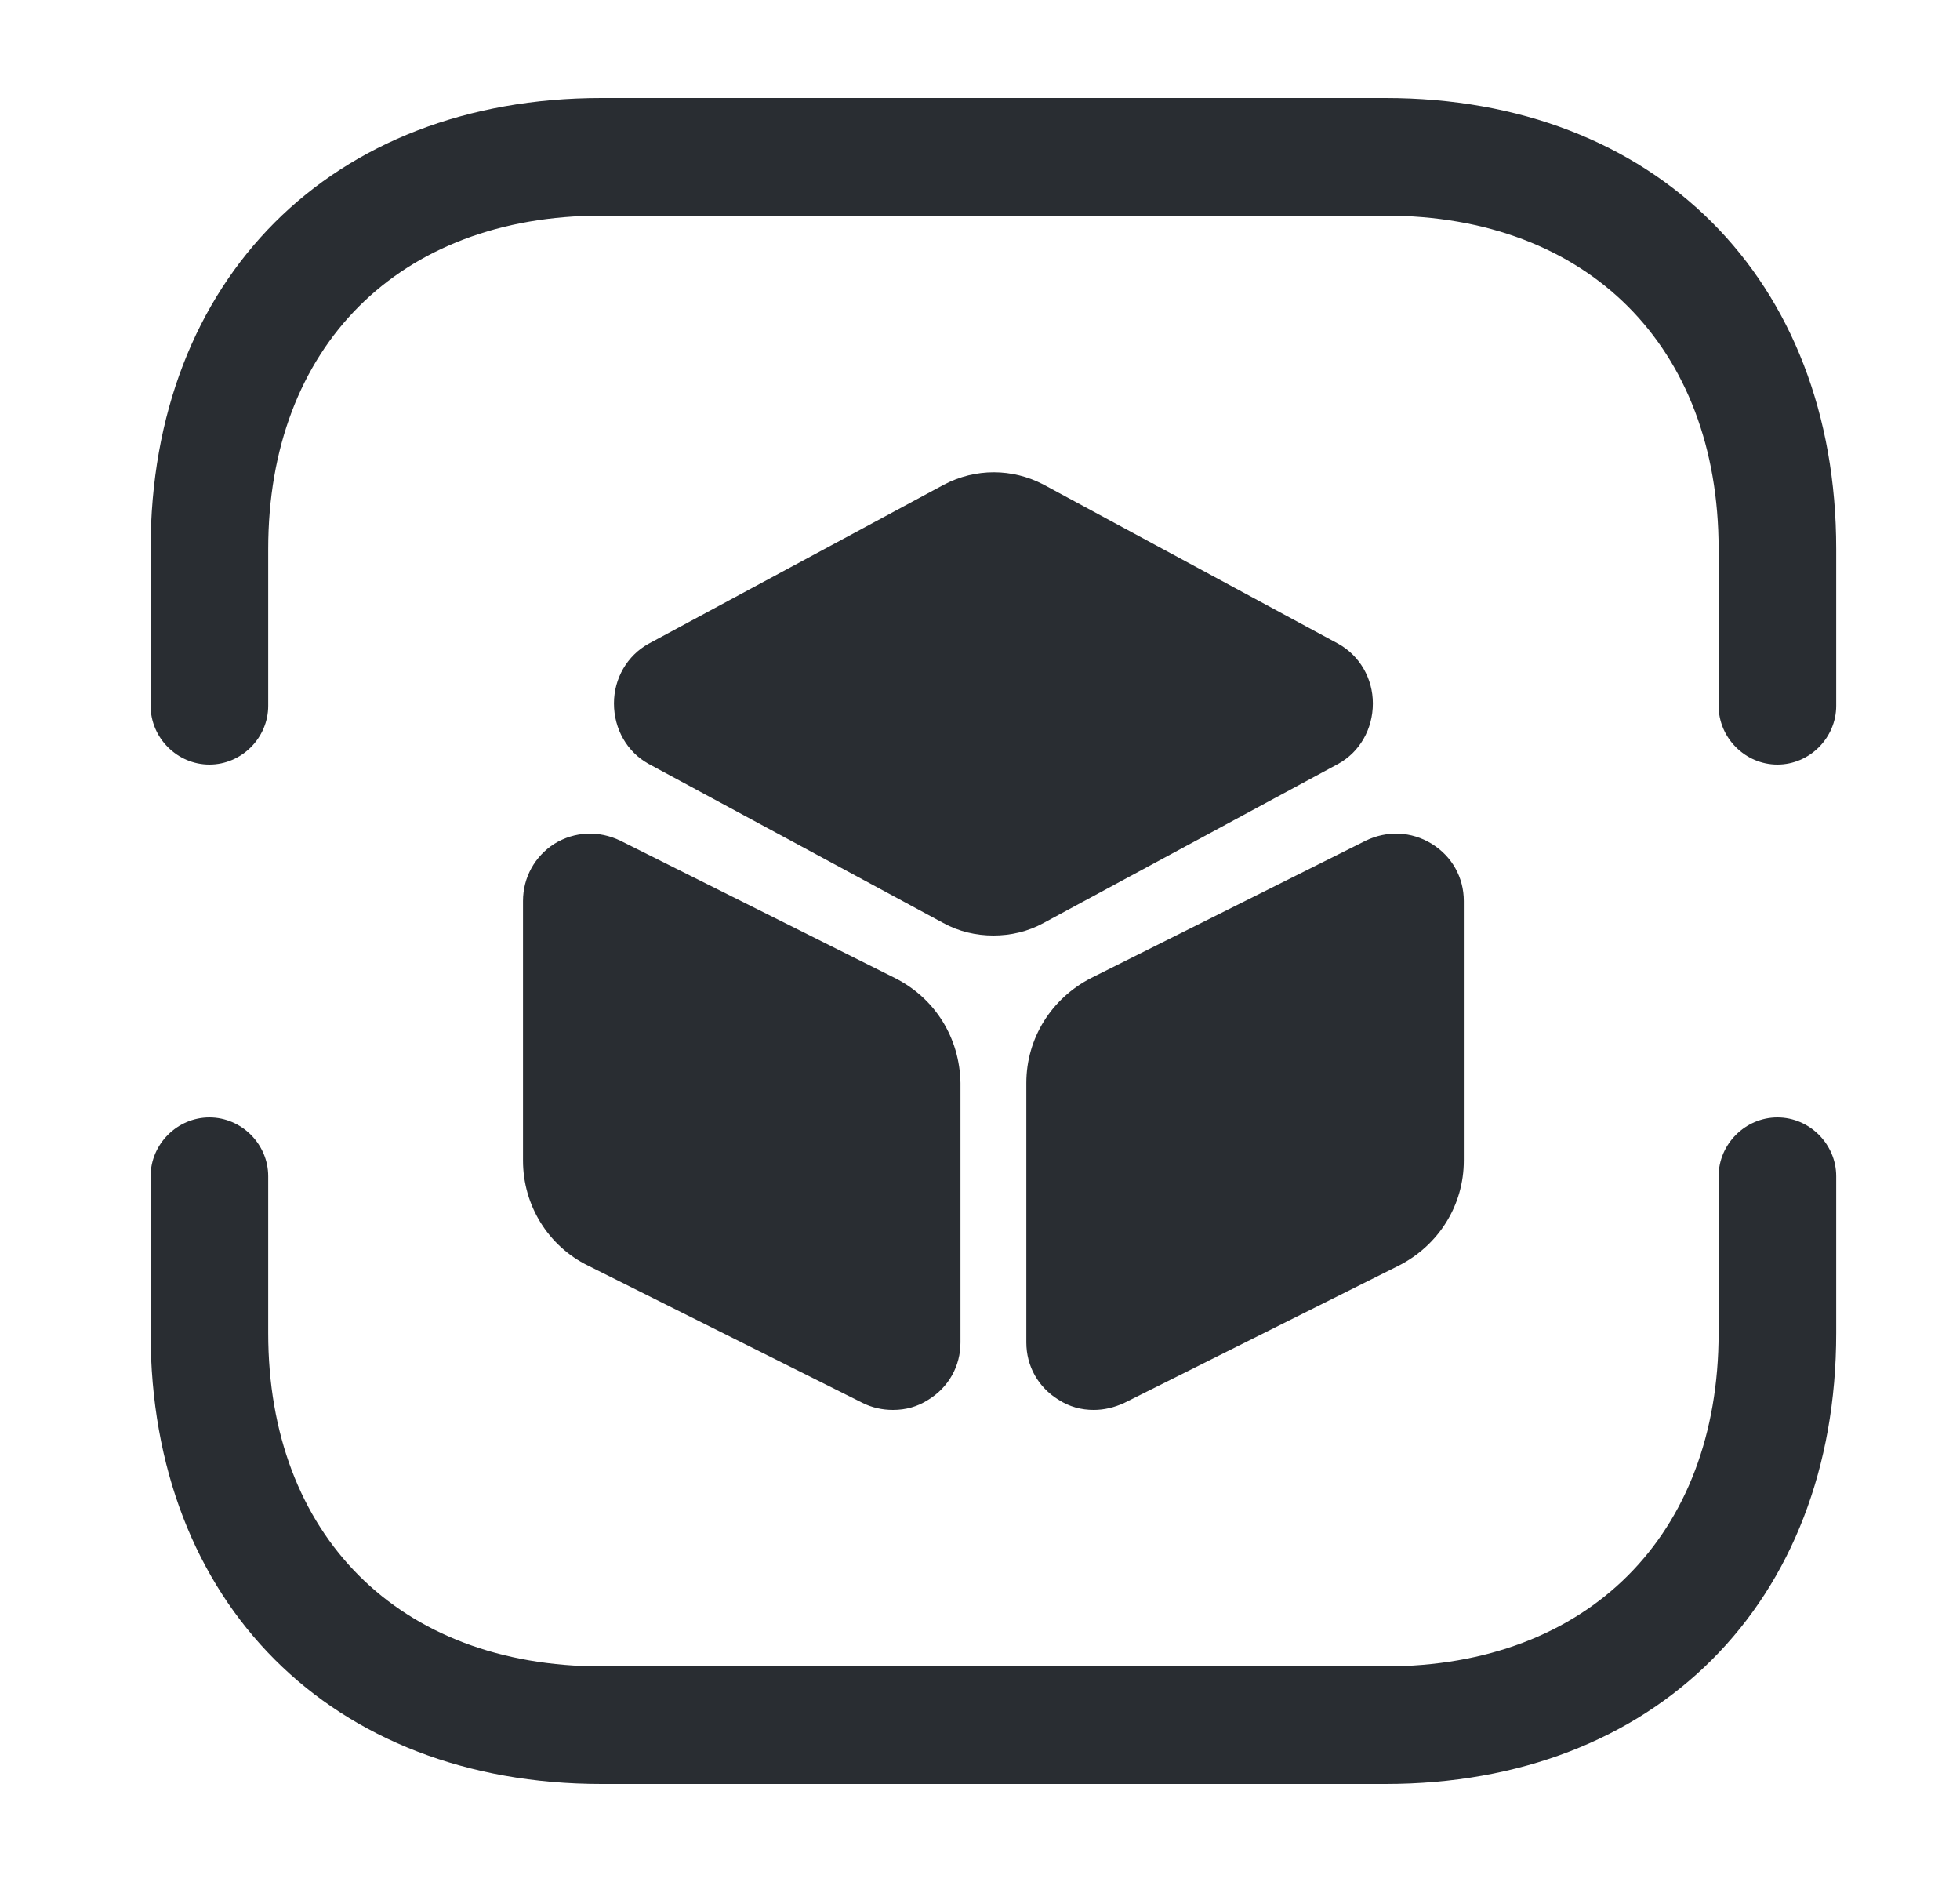 <svg width="25" height="24" viewBox="0 0 25 24" fill="none" xmlns="http://www.w3.org/2000/svg">
<path d="M22.671 9.75C22.261 9.75 21.921 9.41 21.921 9V7C21.921 4.42 20.251 2.75 17.671 2.75H7.671C5.091 2.75 3.421 4.42 3.421 7V9C3.421 9.41 3.081 9.75 2.671 9.75C2.261 9.75 1.921 9.41 1.921 9V7C1.921 3.56 4.231 1.25 7.671 1.25H17.671C21.111 1.25 23.421 3.56 23.421 7V9C23.421 9.41 23.081 9.75 22.671 9.75Z" fill="#292D32"/>
<path d="M17.671 22.75H7.671C4.231 22.75 1.921 20.44 1.921 17V15C1.921 14.59 2.261 14.25 2.671 14.25C3.081 14.25 3.421 14.59 3.421 15V17C3.421 19.58 5.091 21.25 7.671 21.25H17.671C20.251 21.25 21.921 19.58 21.921 17V15C21.921 14.59 22.261 14.25 22.671 14.25C23.081 14.25 23.421 14.59 23.421 15V17C23.421 20.44 21.111 22.75 17.671 22.75Z" fill="#292D32"/>
<path d="M17.071 8.21L13.311 6.18C12.911 5.97 12.441 5.97 12.041 6.18L8.271 8.21C8.001 8.36 7.831 8.65 7.831 8.97C7.831 9.3 8.001 9.59 8.271 9.74L12.031 11.77C12.231 11.88 12.451 11.93 12.671 11.93C12.891 11.93 13.111 11.88 13.311 11.77L17.071 9.74C17.341 9.59 17.511 9.3 17.511 8.97C17.511 8.65 17.341 8.36 17.071 8.21Z" fill="#292D32"/>
<path d="M11.411 12.47L7.911 10.72C7.641 10.59 7.331 10.6 7.071 10.76C6.821 10.92 6.671 11.19 6.671 11.49V14.8C6.671 15.37 6.991 15.89 7.501 16.14L11.001 17.89C11.121 17.95 11.251 17.98 11.391 17.98C11.551 17.98 11.701 17.94 11.841 17.85C12.101 17.69 12.251 17.42 12.251 17.12V13.81C12.241 13.24 11.931 12.73 11.411 12.47Z" fill="#292D32"/>
<path d="M18.261 10.76C18.001 10.6 17.691 10.59 17.421 10.72L13.921 12.47C13.411 12.73 13.091 13.24 13.091 13.81V17.12C13.091 17.42 13.241 17.69 13.501 17.85C13.641 17.94 13.791 17.98 13.951 17.98C14.081 17.98 14.211 17.95 14.341 17.89L17.841 16.14C18.351 15.88 18.671 15.37 18.671 14.8V11.49C18.671 11.19 18.521 10.92 18.261 10.76Z" fill="#292D32"/>
</svg>

